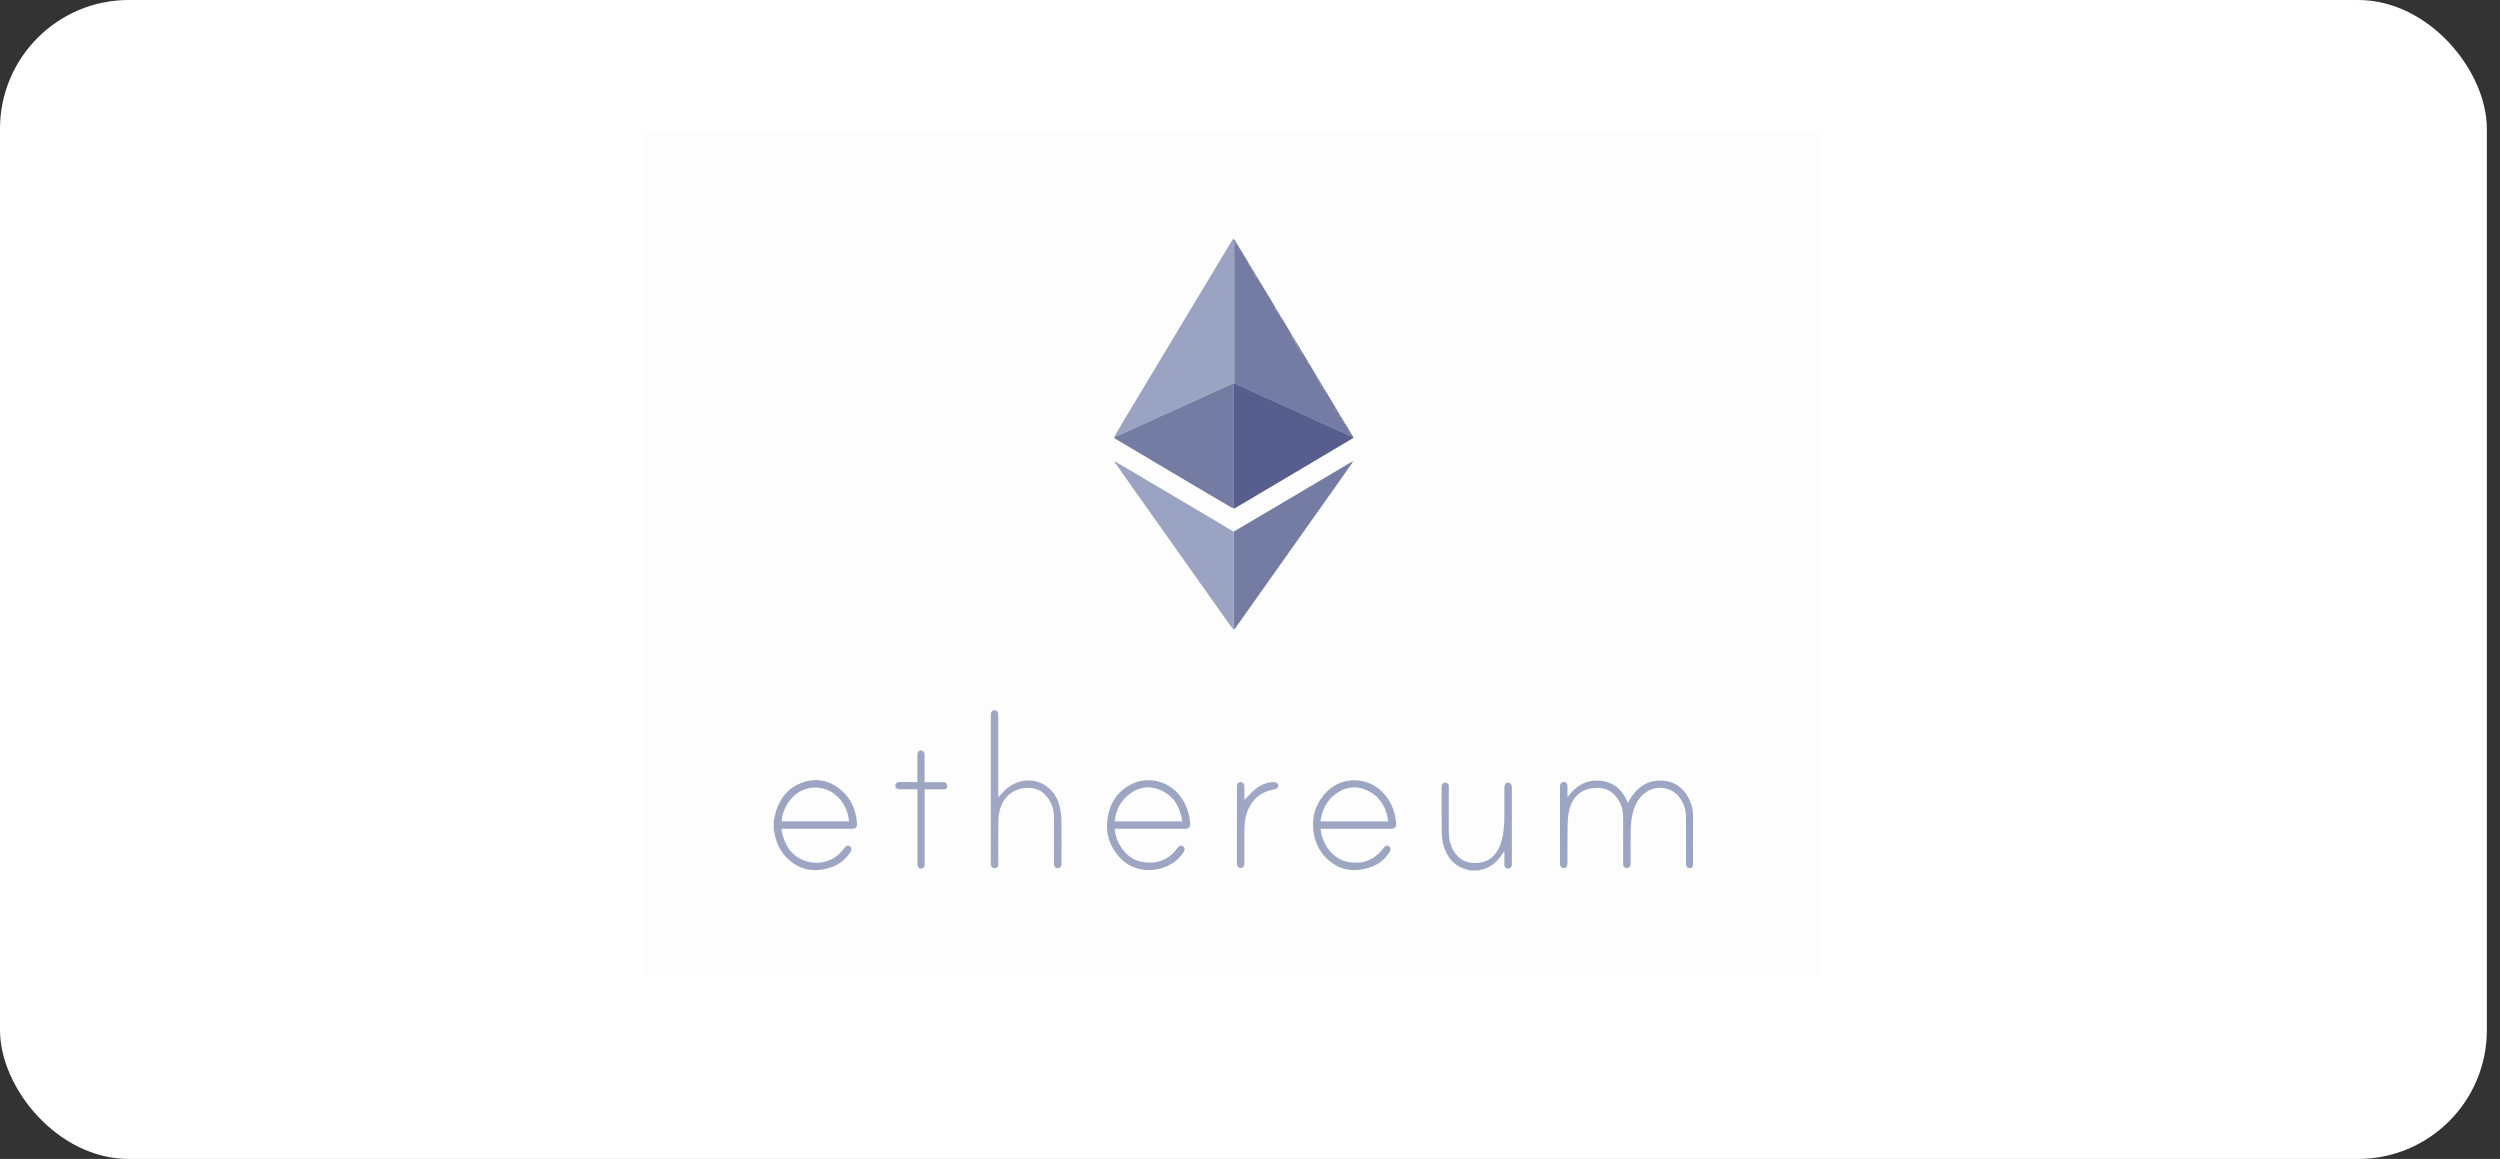<svg width="151" height="70" viewBox="0 0 151 70" fill="none" xmlns="http://www.w3.org/2000/svg">
<rect x="0" y="0" width="151" height="70" fill="#333333" stroke="none"/>
<rect width="150.206" height="70" rx="7.778" fill="white"/>
<g clip-path="url(#clip0_83_2274)">
<path d="M110 8H39V59H110V8Z" fill="#FDFDFE"/>
<path d="M46.739 49.564C46.788 49.355 46.82 49.141 46.89 48.938C47.15 48.169 47.627 47.58 48.397 47.289C49.279 46.959 50.095 47.112 50.81 47.728C51.42 48.25 51.71 48.94 51.762 49.735C51.776 49.959 51.684 50.057 51.461 50.057C50.104 50.057 48.744 50.057 47.387 50.057H47.193C47.217 50.182 47.231 50.29 47.257 50.394C47.465 51.166 47.894 51.767 48.678 52.013C49.476 52.266 50.396 52.039 50.963 51.267C51.108 51.073 51.212 51.029 51.336 51.122C51.455 51.209 51.452 51.34 51.322 51.531C50.925 52.115 50.35 52.408 49.673 52.518C49.033 52.622 48.435 52.506 47.899 52.129C47.24 51.665 46.881 51.015 46.762 50.223C46.757 50.185 46.742 50.15 46.733 50.115C46.733 49.933 46.733 49.747 46.733 49.564H46.739ZM47.211 49.608H51.273C51.241 48.717 50.506 47.606 49.311 47.568C48.061 47.527 47.277 48.642 47.211 49.608Z" fill="#9CA5C2"/>
<path d="M88.811 52.579C88.756 52.564 88.704 52.547 88.649 52.535C87.879 52.35 87.422 51.836 87.202 51.105C87.118 50.824 87.086 50.519 87.081 50.223C87.066 49.335 87.075 48.444 87.075 47.556C87.075 47.504 87.075 47.446 87.095 47.4C87.138 47.304 87.219 47.255 87.329 47.272C87.439 47.289 87.5 47.359 87.506 47.469C87.512 47.533 87.506 47.594 87.506 47.658C87.506 48.514 87.503 49.367 87.506 50.223C87.509 50.658 87.59 51.079 87.833 51.45C88.154 51.944 88.608 52.155 89.193 52.126C90.008 52.089 90.477 51.549 90.686 50.818C90.83 50.307 90.868 49.785 90.865 49.257C90.865 48.691 90.865 48.125 90.865 47.562C90.865 47.368 90.943 47.269 91.088 47.272C91.235 47.272 91.316 47.377 91.316 47.562C91.316 49.097 91.316 50.635 91.316 52.17C91.316 52.193 91.316 52.219 91.316 52.242C91.305 52.379 91.212 52.466 91.079 52.466C90.954 52.466 90.868 52.379 90.865 52.239C90.859 51.975 90.865 51.708 90.865 51.395C90.816 51.473 90.787 51.514 90.761 51.555C90.431 52.08 89.988 52.448 89.36 52.553C89.349 52.553 89.337 52.567 89.326 52.576H88.805L88.811 52.579Z" fill="#9CA5C2"/>
<path d="M67.292 26.396C67.515 26.018 67.735 25.638 67.96 25.261C69.19 23.216 70.419 21.167 71.649 19.122C72.566 17.595 73.483 16.069 74.4 14.546C74.426 14.502 74.461 14.462 74.493 14.418C74.493 14.467 74.499 14.514 74.499 14.563C74.499 17.378 74.499 20.192 74.499 23.007C74.499 23.056 74.496 23.102 74.493 23.152C74.016 23.366 73.538 23.584 73.061 23.799C72.063 24.252 71.065 24.704 70.067 25.157C69.262 25.522 68.458 25.897 67.654 26.262C67.538 26.314 67.413 26.352 67.292 26.396Z" fill="#9AA3C1"/>
<path d="M74.765 14.798C74.776 14.816 74.788 14.836 74.8 14.854C74.768 14.949 74.855 15.097 74.959 15.12C75.115 15.382 75.271 15.64 75.427 15.901C75.398 15.991 75.465 16.104 75.569 16.136C75.578 16.153 75.589 16.171 75.598 16.188C75.598 16.258 75.581 16.333 75.688 16.336C75.717 16.383 75.743 16.429 75.772 16.475C75.725 16.615 75.815 16.763 75.968 16.8C76.281 17.32 76.593 17.839 76.909 18.358C76.9 18.37 76.891 18.385 76.88 18.396C76.903 18.405 76.926 18.414 76.946 18.422C76.978 18.48 77.013 18.535 77.045 18.593C77.007 18.704 77.114 18.884 77.239 18.916C77.279 18.982 77.32 19.049 77.36 19.116C77.346 19.125 77.328 19.133 77.314 19.142C77.349 19.162 77.38 19.185 77.415 19.206C77.629 19.563 77.843 19.917 78.054 20.273C78.08 20.39 78.052 20.54 78.231 20.567C78.225 20.793 78.312 20.932 78.483 20.976C78.497 21.002 78.514 21.031 78.529 21.057C78.468 21.17 78.523 21.26 78.688 21.324C78.7 21.341 78.711 21.362 78.723 21.379C78.74 21.408 78.757 21.437 78.778 21.469C78.859 21.602 78.937 21.736 79.018 21.869C78.937 21.959 79.009 21.956 79.073 21.959C79.171 22.122 79.269 22.284 79.368 22.45C79.359 22.464 79.35 22.479 79.342 22.493L79.408 22.514C79.414 22.519 79.42 22.528 79.417 22.537C79.417 22.595 79.397 22.661 79.495 22.659C79.501 22.664 79.507 22.673 79.507 22.682C79.478 22.801 79.573 22.957 79.683 22.975C79.692 22.989 79.701 23.007 79.709 23.021C79.732 23.158 79.709 23.323 79.909 23.352C79.918 23.369 79.929 23.387 79.938 23.404C79.944 23.471 79.897 23.567 80.03 23.555C80.233 23.892 80.433 24.225 80.635 24.562C80.629 24.748 80.71 24.881 80.855 24.922C80.869 24.948 80.881 24.971 80.895 24.997C80.884 25.116 80.919 25.203 81.043 25.238C81.06 25.267 81.078 25.296 81.095 25.325C81.095 25.447 81.095 25.569 81.257 25.589C81.41 25.847 81.564 26.106 81.714 26.364C81.665 26.355 81.61 26.358 81.564 26.338C81.332 26.236 81.104 26.129 80.872 26.024C80.511 25.862 80.149 25.702 79.787 25.54C79.301 25.319 78.818 25.09 78.332 24.867C77.655 24.559 76.975 24.257 76.295 23.95C75.714 23.686 75.135 23.416 74.554 23.152V17.355C74.554 16.47 74.554 15.588 74.554 14.703C74.554 14.65 74.588 14.598 74.606 14.546C74.617 14.563 74.629 14.584 74.641 14.601C74.612 14.708 74.652 14.775 74.762 14.801L74.765 14.798Z" fill="#757CA3"/>
<path d="M67.292 26.396C67.413 26.352 67.535 26.314 67.654 26.262C68.458 25.897 69.262 25.525 70.067 25.157C71.065 24.701 72.063 24.252 73.061 23.799C73.538 23.581 74.016 23.367 74.493 23.152C74.504 23.152 74.513 23.152 74.525 23.152C74.525 24.745 74.525 26.335 74.525 27.928C74.525 28.821 74.525 29.712 74.525 30.606C74.484 30.626 74.444 30.646 74.406 30.667C73.958 30.406 73.509 30.145 73.061 29.881C71.166 28.758 69.268 27.635 67.376 26.509C67.341 26.489 67.321 26.436 67.295 26.399L67.292 26.396Z" fill="#757CA3"/>
<path d="M74.524 30.603C74.524 29.709 74.524 28.819 74.524 27.925C74.524 26.332 74.524 24.742 74.524 23.149C74.536 23.149 74.545 23.149 74.556 23.149C75.138 23.416 75.716 23.683 76.298 23.947C76.975 24.254 77.655 24.556 78.335 24.864C78.821 25.084 79.304 25.314 79.79 25.537C80.151 25.702 80.513 25.859 80.875 26.021C81.106 26.126 81.335 26.233 81.566 26.335C81.613 26.355 81.665 26.352 81.717 26.361C81.722 26.372 81.728 26.381 81.734 26.393C81.734 26.413 81.734 26.436 81.731 26.457C80.939 26.93 80.146 27.403 79.35 27.873C77.785 28.801 76.22 29.727 74.657 30.655C74.617 30.678 74.574 30.699 74.53 30.722C74.53 30.681 74.53 30.641 74.53 30.603H74.524Z" fill="#575D8C"/>
<path d="M81.715 27.893C81.442 28.285 81.171 28.676 80.896 29.068C78.804 32.022 76.712 34.973 74.621 37.926C74.592 37.97 74.54 37.999 74.499 38.034C74.499 38.013 74.502 37.996 74.502 37.976C74.502 36.023 74.502 34.07 74.502 32.117C75.407 31.584 76.31 31.053 77.216 30.516C78.668 29.657 80.118 28.798 81.57 27.939C81.61 27.916 81.657 27.896 81.697 27.875C81.703 27.881 81.712 27.89 81.717 27.896L81.715 27.893Z" fill="#757CA4"/>
<path d="M74.499 32.115C74.499 34.067 74.499 36.02 74.499 37.973C74.499 37.993 74.499 38.011 74.496 38.031C74.236 37.671 73.975 37.314 73.721 36.954C72.098 34.662 70.475 32.37 68.852 30.078C68.357 29.378 67.862 28.676 67.367 27.977C67.341 27.939 67.324 27.893 67.304 27.852C67.677 28.07 68.053 28.285 68.426 28.505C70.22 29.567 72.011 30.629 73.805 31.691C74.039 31.83 74.273 31.975 74.508 32.117L74.499 32.115Z" fill="#9AA3C1"/>
<path d="M94.675 48.154C95.162 47.478 95.786 47.089 96.625 47.153C97.476 47.217 98.005 47.716 98.324 48.494C98.416 48.343 98.491 48.198 98.584 48.067C99.004 47.472 99.573 47.13 100.305 47.145C101.159 47.162 101.74 47.612 102.079 48.383C102.206 48.679 102.264 48.987 102.261 49.312C102.252 50.272 102.258 51.236 102.258 52.196C102.258 52.358 102.203 52.425 102.073 52.437C101.949 52.446 101.868 52.376 101.842 52.231C101.833 52.179 101.833 52.126 101.833 52.071C101.833 51.178 101.833 50.284 101.833 49.39C101.833 48.911 101.706 48.473 101.396 48.102C100.939 47.551 100.088 47.42 99.484 47.803C99.009 48.102 98.758 48.56 98.624 49.08C98.546 49.39 98.506 49.715 98.497 50.034C98.48 50.716 98.491 51.398 98.491 52.077C98.491 52.144 98.486 52.213 98.468 52.277C98.439 52.39 98.356 52.44 98.24 52.434C98.124 52.428 98.069 52.353 98.043 52.251C98.031 52.205 98.037 52.155 98.037 52.106C98.037 51.189 98.04 50.269 98.037 49.352C98.034 48.923 97.919 48.526 97.658 48.175C97.288 47.675 96.782 47.528 96.191 47.603C95.335 47.713 94.887 48.308 94.748 49.08C94.681 49.46 94.684 49.855 94.678 50.243C94.667 50.861 94.678 51.479 94.675 52.097C94.675 52.155 94.672 52.213 94.658 52.269C94.635 52.379 94.557 52.431 94.45 52.431C94.334 52.431 94.262 52.367 94.23 52.257C94.221 52.225 94.224 52.19 94.224 52.155C94.224 50.609 94.224 49.062 94.224 47.516C94.224 47.382 94.256 47.272 94.401 47.24C94.563 47.205 94.67 47.304 94.675 47.49C94.681 47.664 94.675 47.838 94.675 48.012C94.675 48.059 94.675 48.105 94.675 48.148V48.154Z" fill="#9CA5C2"/>
<path d="M79.767 50.058C79.846 50.98 80.505 51.932 81.495 52.077C82.316 52.199 83.016 51.947 83.528 51.262C83.667 51.076 83.771 51.032 83.893 51.117C84.017 51.201 84.017 51.334 83.89 51.526C83.488 52.121 82.903 52.414 82.215 52.521C81.578 52.62 80.983 52.501 80.459 52.123C79.788 51.642 79.417 50.974 79.325 50.156C79.224 49.239 79.507 48.447 80.158 47.8C81.061 46.904 82.53 46.91 83.447 47.791C83.991 48.317 84.263 48.961 84.324 49.706C84.344 49.974 84.263 50.058 83.997 50.058C82.649 50.058 81.298 50.058 79.95 50.058H79.77H79.767ZM83.85 49.614C83.748 48.822 83.407 48.192 82.718 47.812C82.036 47.435 81.347 47.475 80.705 47.931C80.129 48.337 79.851 48.92 79.756 49.614H83.847H83.85Z" fill="#9CA5C2"/>
<path d="M67.323 50.057C67.367 50.472 67.491 50.832 67.705 51.16C68.021 51.639 68.446 51.978 69.022 52.068C69.838 52.199 70.535 51.969 71.058 51.302C71.087 51.264 71.116 51.224 71.145 51.186C71.241 51.067 71.351 51.041 71.458 51.117C71.562 51.189 71.579 51.311 71.504 51.439C71.33 51.732 71.099 51.967 70.812 52.144C69.823 52.753 68.478 52.727 67.607 51.764C67.011 51.105 66.765 50.322 66.895 49.437C67.031 48.511 67.491 47.791 68.339 47.365C69.308 46.872 70.541 47.162 71.223 48.015C71.643 48.537 71.857 49.132 71.886 49.799C71.892 49.936 71.799 50.043 71.666 50.057C71.623 50.063 71.579 50.057 71.536 50.057C70.196 50.057 68.857 50.057 67.52 50.057C67.462 50.057 67.407 50.057 67.326 50.057H67.323ZM71.414 49.614C71.29 48.789 70.94 48.134 70.188 47.765C69.464 47.411 68.77 47.513 68.151 48.015C67.653 48.418 67.396 48.967 67.323 49.614H71.417H71.414Z" fill="#9CA5C2"/>
<path d="M60.296 48.16C60.502 47.954 60.681 47.713 60.912 47.545C62.084 46.683 63.629 47.246 63.993 48.665C64.066 48.952 64.103 49.254 64.109 49.55C64.124 50.406 64.115 51.259 64.115 52.115C64.115 52.164 64.121 52.213 64.106 52.26C64.075 52.376 63.996 52.44 63.875 52.437C63.753 52.437 63.693 52.358 63.666 52.251C63.655 52.205 63.661 52.155 63.661 52.106C63.661 51.192 63.666 50.281 63.661 49.367C63.655 48.859 63.502 48.395 63.146 48.021C62.79 47.641 62.336 47.542 61.835 47.606C60.979 47.716 60.47 48.352 60.337 49.161C60.285 49.486 60.305 49.822 60.299 50.153C60.293 50.647 60.299 51.14 60.299 51.633C60.299 51.816 60.299 52.002 60.299 52.184C60.299 52.35 60.212 52.44 60.068 52.437C59.931 52.437 59.85 52.347 59.845 52.187C59.845 52.158 59.845 52.129 59.845 52.1C59.845 49.149 59.845 46.196 59.845 43.245C59.845 43.187 59.845 43.129 59.856 43.074C59.882 42.952 59.963 42.891 60.088 42.9C60.209 42.908 60.276 42.986 60.296 43.105C60.302 43.149 60.296 43.193 60.296 43.236C60.296 44.829 60.296 46.425 60.296 48.018C60.296 48.07 60.296 48.125 60.296 48.163V48.16Z" fill="#9FA7C4"/>
<path d="M55.85 47.243C56.237 47.243 56.602 47.243 56.966 47.243C57.021 47.243 57.102 47.243 57.128 47.278C57.178 47.345 57.227 47.438 57.221 47.513C57.212 47.623 57.114 47.675 56.998 47.675C56.674 47.675 56.353 47.675 56.029 47.675C55.977 47.675 55.925 47.675 55.85 47.675V47.852C55.85 49.277 55.85 50.702 55.85 52.126C55.85 52.17 55.853 52.214 55.85 52.257C55.838 52.379 55.769 52.451 55.644 52.46C55.517 52.469 55.447 52.391 55.419 52.277C55.407 52.231 55.413 52.181 55.413 52.132C55.413 50.713 55.413 49.292 55.413 47.873V47.681C55.355 47.678 55.306 47.673 55.254 47.673C54.95 47.673 54.646 47.673 54.342 47.673C54.172 47.673 54.079 47.591 54.079 47.455C54.079 47.316 54.175 47.237 54.342 47.237C54.646 47.237 54.95 47.237 55.254 47.237C55.3 47.237 55.346 47.232 55.41 47.229V47.063C55.41 46.59 55.41 46.117 55.41 45.644C55.41 45.435 55.482 45.331 55.624 45.331C55.769 45.331 55.844 45.433 55.844 45.636C55.844 46.109 55.844 46.582 55.844 47.055V47.234L55.85 47.243Z" fill="#9CA5C2"/>
<path d="M75.158 48.325C75.364 48.117 75.546 47.899 75.76 47.716C76.087 47.432 76.472 47.261 76.912 47.232C77.059 47.223 77.192 47.307 77.207 47.429C77.224 47.554 77.129 47.655 76.969 47.681C75.879 47.867 75.329 48.636 75.193 49.628C75.167 49.828 75.164 50.032 75.161 50.235C75.158 50.873 75.161 51.508 75.161 52.147C75.161 52.321 75.072 52.428 74.936 52.428C74.8 52.428 74.71 52.321 74.71 52.147C74.71 50.6 74.71 49.057 74.71 47.51C74.71 47.342 74.802 47.232 74.936 47.232C75.069 47.232 75.161 47.345 75.161 47.513C75.161 47.783 75.161 48.053 75.161 48.325H75.158Z" fill="#9FA7C4"/>
<path d="M74.557 23.149C74.545 23.149 74.537 23.149 74.525 23.149C74.513 23.149 74.505 23.149 74.493 23.149C74.493 23.099 74.499 23.053 74.499 23.004C74.499 20.189 74.499 17.375 74.499 14.56C74.499 14.511 74.496 14.465 74.493 14.415C74.534 14.456 74.571 14.496 74.612 14.537C74.594 14.589 74.56 14.642 74.56 14.694C74.557 15.579 74.56 16.461 74.56 17.346V23.143L74.557 23.149Z" fill="#757CA4"/>
<path d="M78.482 20.978C78.312 20.935 78.225 20.796 78.231 20.569C78.315 20.706 78.398 20.842 78.482 20.978Z" fill="#757CA4"/>
<path d="M75.972 16.803C75.818 16.765 75.729 16.615 75.775 16.478C75.841 16.586 75.905 16.696 75.972 16.803Z" fill="#757CA4"/>
<path d="M80.852 24.922C80.707 24.881 80.626 24.748 80.632 24.562C80.704 24.681 80.78 24.803 80.852 24.922Z" fill="#757CA4"/>
<path d="M79.909 23.355C79.709 23.326 79.732 23.16 79.709 23.024C79.775 23.134 79.842 23.245 79.909 23.355Z" fill="#757CA4"/>
<path d="M77.244 18.921C77.12 18.89 77.01 18.71 77.05 18.599C77.114 18.707 77.181 18.814 77.244 18.921Z" fill="#757CA4"/>
<path d="M78.691 21.327C78.526 21.263 78.471 21.173 78.532 21.06C78.584 21.15 78.639 21.237 78.691 21.327Z" fill="#757CA4"/>
<path d="M79.68 22.975C79.57 22.957 79.474 22.801 79.503 22.682C79.561 22.78 79.622 22.876 79.68 22.975Z" fill="#757CA4"/>
<path d="M78.234 20.569C78.055 20.543 78.087 20.392 78.058 20.276C78.115 20.375 78.173 20.471 78.234 20.569Z" fill="#757CA4"/>
<path d="M74.959 15.12C74.855 15.094 74.768 14.949 74.8 14.854C74.852 14.944 74.907 15.03 74.959 15.12Z" fill="#757CA4"/>
<path d="M81.254 25.589C81.092 25.569 81.092 25.447 81.092 25.325C81.147 25.412 81.202 25.502 81.254 25.589Z" fill="#757CA4"/>
<path d="M75.57 16.136C75.465 16.104 75.399 15.994 75.428 15.901C75.474 15.979 75.523 16.058 75.57 16.136Z" fill="#757CA4"/>
<path d="M81.04 25.238C80.916 25.203 80.881 25.113 80.893 24.997C80.942 25.078 80.991 25.16 81.04 25.238Z" fill="#757CA4"/>
<path d="M74.765 14.798C74.658 14.772 74.617 14.706 74.643 14.598C74.684 14.665 74.724 14.732 74.765 14.798Z" fill="#757CA4"/>
<path d="M74.525 30.603C74.525 30.643 74.525 30.684 74.525 30.722C74.484 30.701 74.444 30.684 74.403 30.664C74.444 30.643 74.484 30.623 74.522 30.603H74.525Z" fill="#757CA4"/>
<path d="M80.031 23.555C79.9 23.567 79.944 23.471 79.938 23.404C79.97 23.454 79.999 23.503 80.031 23.555Z" fill="#757CA4"/>
<path d="M75.691 16.336C75.584 16.333 75.598 16.255 75.601 16.188C75.63 16.238 75.662 16.287 75.691 16.336Z" fill="#757CA4"/>
<path d="M77.418 19.209C77.383 19.188 77.351 19.165 77.316 19.145C77.331 19.136 77.348 19.127 77.363 19.119C77.38 19.148 77.397 19.177 77.415 19.209H77.418Z" fill="#757CA4"/>
<path d="M79.495 22.659C79.4 22.661 79.417 22.595 79.417 22.537C79.443 22.577 79.469 22.618 79.495 22.659Z" fill="#757CA4"/>
<path d="M79.073 21.962C79.009 21.962 78.94 21.962 79.018 21.872C79.035 21.901 79.056 21.933 79.073 21.962Z" fill="#757CA4"/>
<path d="M78.778 21.472C78.76 21.443 78.743 21.414 78.723 21.382C78.74 21.411 78.757 21.44 78.778 21.472Z" fill="#757CA4"/>
<path d="M76.949 18.425C76.926 18.416 76.903 18.408 76.883 18.399C76.891 18.387 76.9 18.373 76.912 18.361C76.926 18.382 76.938 18.405 76.952 18.425H76.949Z" fill="#757CA4"/>
<path d="M79.408 22.514L79.342 22.493C79.35 22.479 79.359 22.464 79.368 22.45C79.382 22.47 79.394 22.493 79.408 22.514Z" fill="#757CA4"/>
<path d="M81.728 26.457C81.728 26.436 81.728 26.413 81.731 26.393C81.731 26.413 81.731 26.436 81.728 26.457Z" fill="#757CA4"/>
<path d="M81.728 27.848C81.728 27.846 81.734 27.84 81.736 27.838C81.734 27.84 81.728 27.843 81.726 27.846L81.728 27.848Z" fill="#757CA4"/>
<path d="M81.693 27.873C81.705 27.864 81.716 27.858 81.728 27.849C81.722 27.864 81.719 27.878 81.714 27.893C81.708 27.887 81.699 27.881 81.693 27.873Z" fill="#757CA4"/>
<path d="M67.3 27.849C67.297 27.849 67.292 27.846 67.289 27.843C67.292 27.843 67.294 27.846 67.3 27.849Z" fill="#9AA3C1"/>
</g>
<defs>
<clipPath id="clip0_83_2274">
<rect width="71" height="51" fill="white" transform="translate(39 8)"/>
</clipPath>
</defs>
</svg>
